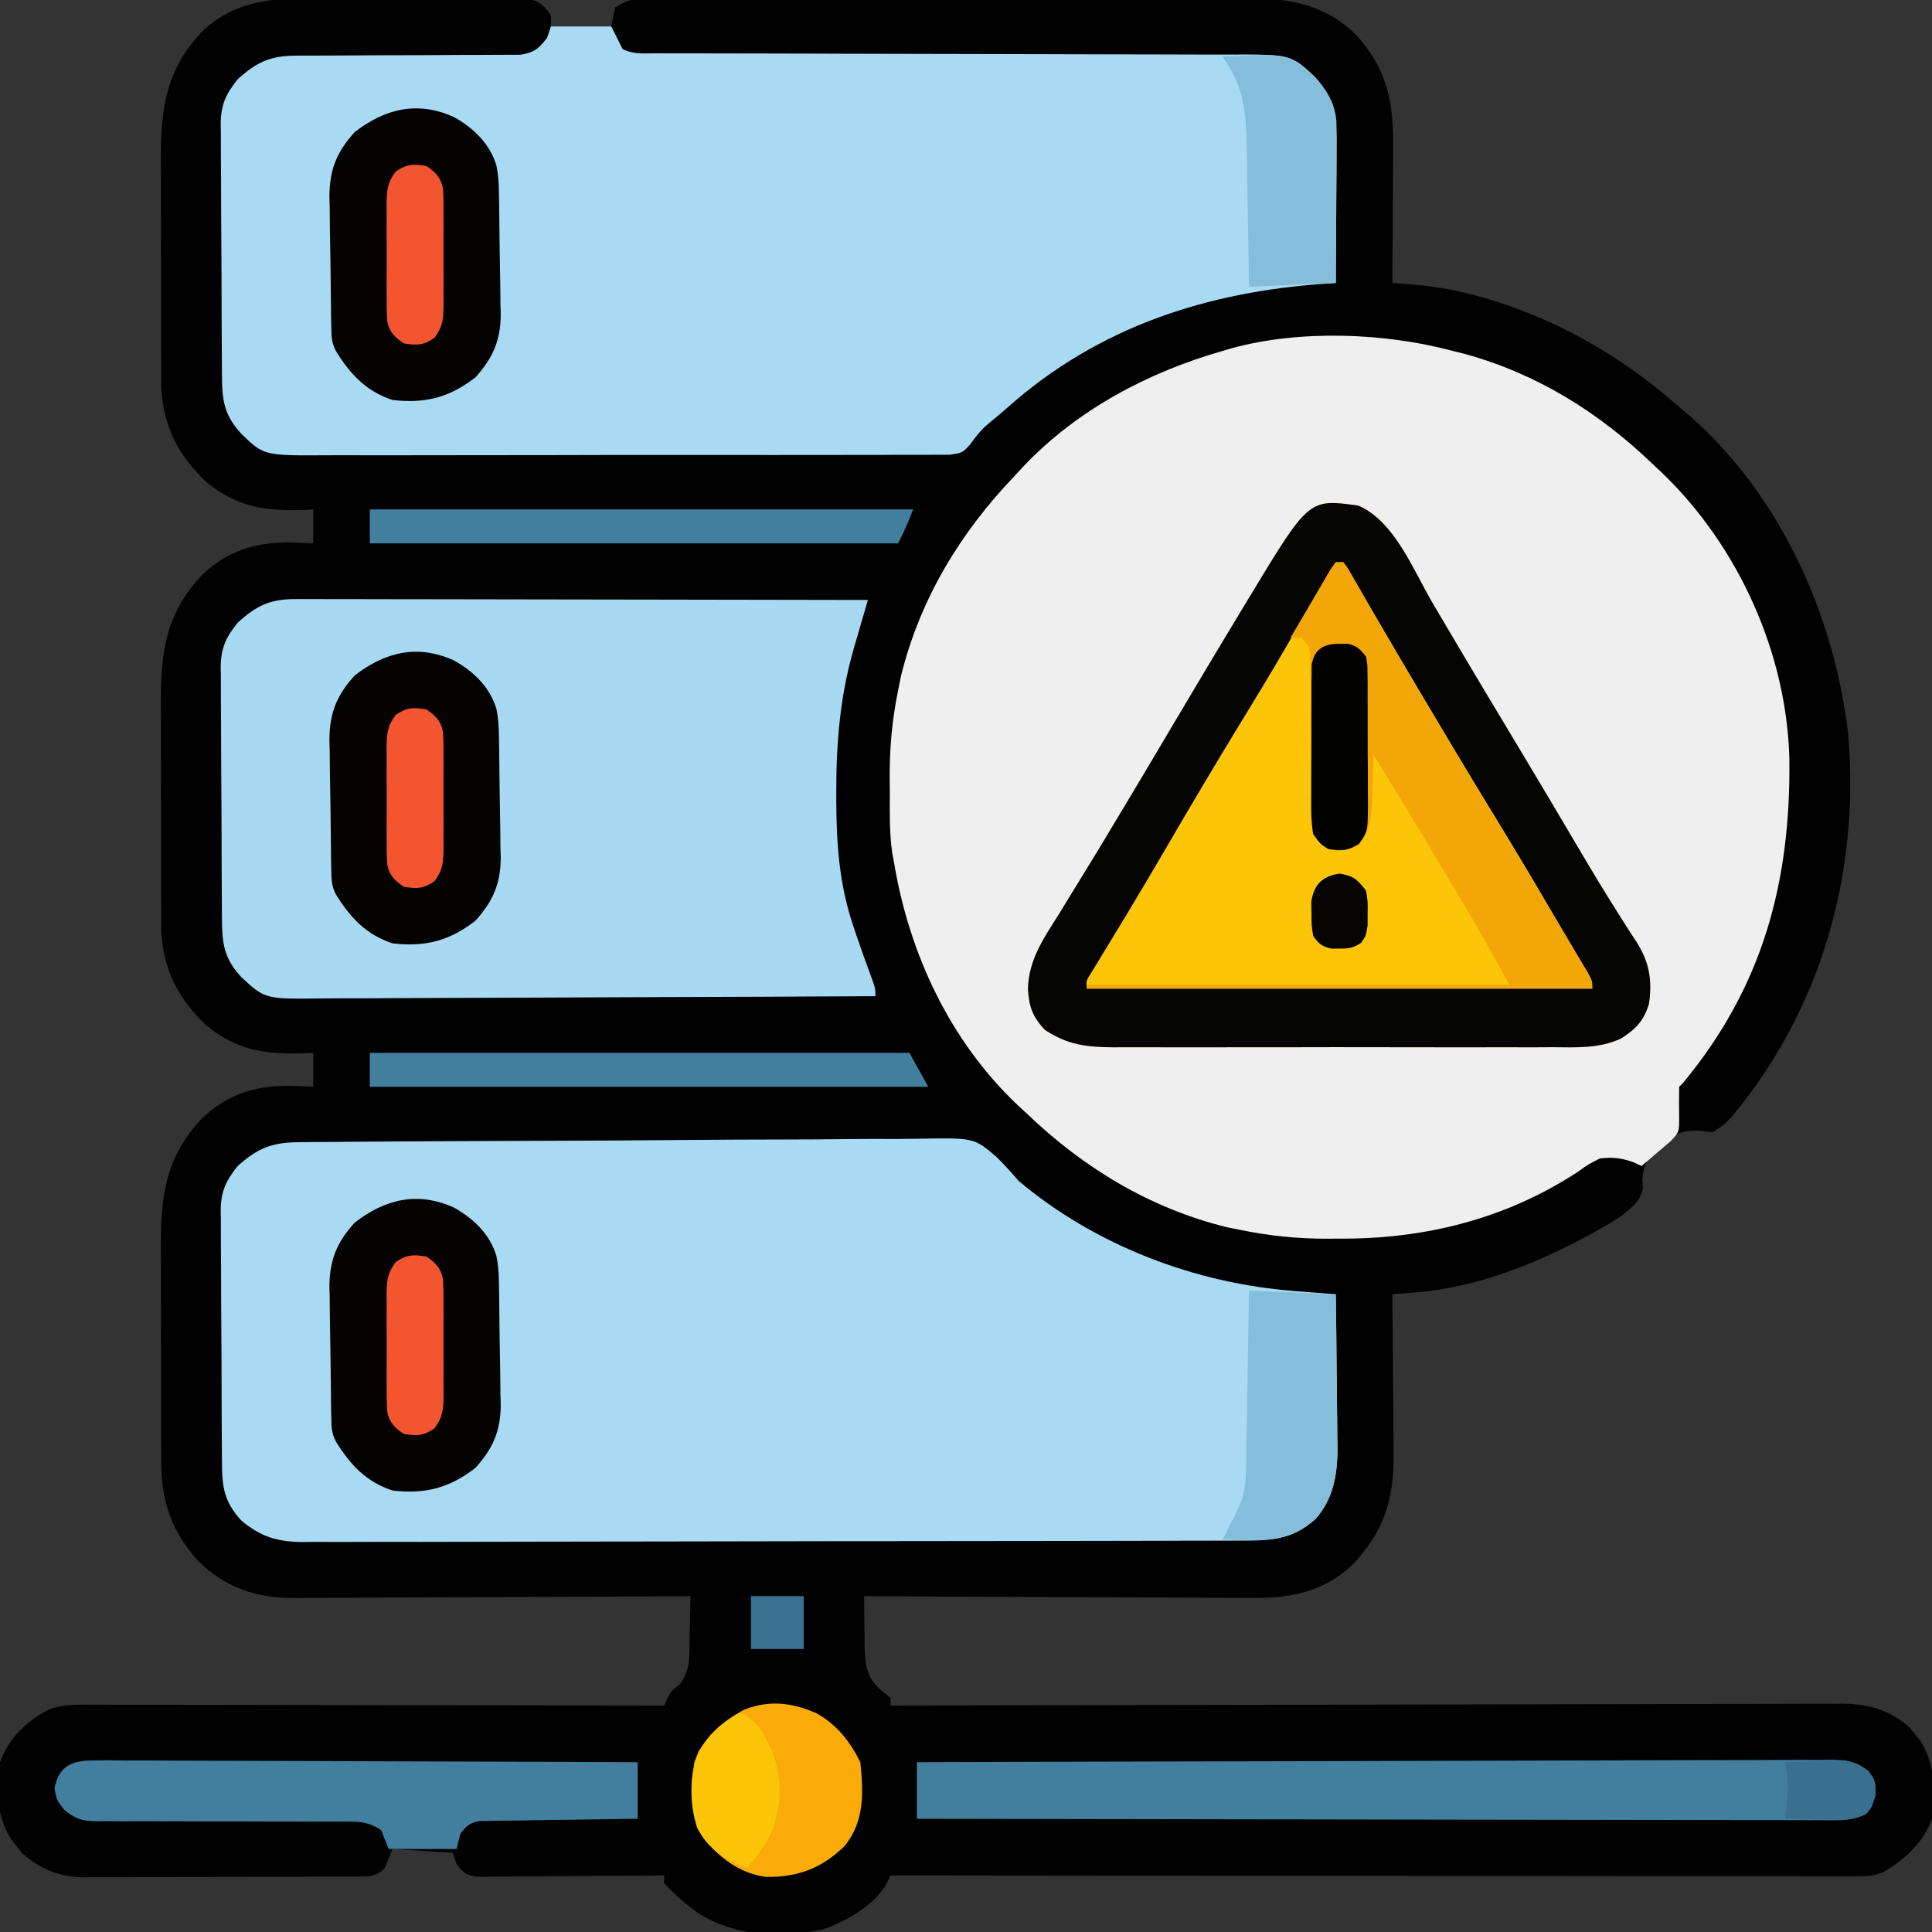 <?xml version="1.0" encoding="UTF-8"?>
<svg version="1.1" xmlns="http://www.w3.org/2000/svg" width="512" height="512">
<rect width="100%" height="100%" fill="#333333" stroke="none"/>
<path d="M0 0 C1.613 -0.003 3.226 -0.007 4.838 -0.012 C8.199 -0.017 11.559 -0.009 14.919 0.01 C19.223 0.033 23.527 0.019 27.831 -0.005 C31.153 -0.019 34.474 -0.014 37.796 -0.004 C39.384 -0.001 40.971 -0.005 42.559 -0.014 C44.773 -0.024 46.985 -0.009 49.199 0.014 C51.085 0.018 51.085 0.018 53.01 0.023 C56.758 0.621 57.988 1.487 60.195 4.531 C60.195 5.521 60.195 6.511 60.195 7.531 C65.475 7.531 70.755 7.531 76.195 7.531 C76.525 5.881 76.855 4.231 77.195 2.531 C80.906 0.057 82.775 0.275 87.208 0.264 C87.927 0.259 88.645 0.255 89.385 0.25 C91.799 0.237 94.212 0.239 96.625 0.241 C98.353 0.235 100.081 0.228 101.809 0.22 C106.51 0.203 111.211 0.198 115.912 0.197 C118.85 0.195 121.788 0.191 124.727 0.186 C134.983 0.167 145.239 0.159 155.495 0.161 C165.045 0.162 174.595 0.141 184.146 0.109 C192.35 0.083 200.554 0.072 208.758 0.074 C213.655 0.074 218.553 0.068 223.45 0.047 C228.062 0.028 232.674 0.028 237.286 0.042 C238.973 0.044 240.661 0.04 242.348 0.028 C254.412 -0.054 264.234 0.887 273.375 9.547 C281.797 18.728 283.518 27.46 283.391 39.594 C283.386 41.142 283.386 41.142 283.382 42.721 C283.371 45.991 283.346 49.261 283.32 52.531 C283.31 54.759 283.301 56.987 283.293 59.215 C283.271 64.654 283.238 70.092 283.195 75.531 C283.956 75.58 284.716 75.628 285.5 75.677 C291.959 76.142 298.07 76.899 304.32 78.594 C305.123 78.81 305.926 79.026 306.753 79.249 C325.891 84.675 343.264 94.475 358.195 107.531 C359.288 108.442 359.288 108.442 360.402 109.371 C385.498 130.532 400.307 163.11 404.014 195.345 C407.052 232.053 396.837 268.047 373.141 296.457 C371.195 298.531 371.195 298.531 368.195 300.531 C366.25 300.445 366.25 300.445 364.07 300.156 C359.73 300.064 357.553 301.249 354.195 303.969 C351.098 306.981 349.707 308.886 349.445 313.219 C349.492 313.924 349.538 314.629 349.586 315.355 C348.954 318.874 346.865 320.256 344.195 322.531 C341.856 324.141 339.434 325.54 336.945 326.906 C336.249 327.291 335.552 327.676 334.834 328.073 C320.521 335.807 305.263 341.785 288.941 343.077 C287.864 343.163 286.787 343.249 285.677 343.338 C284.449 343.434 284.449 343.434 283.195 343.531 C283.202 344.161 283.209 344.79 283.215 345.438 C283.282 352.025 283.327 358.612 283.36 365.199 C283.375 367.653 283.396 370.106 283.422 372.56 C283.458 376.1 283.475 379.64 283.488 383.18 C283.504 384.266 283.519 385.351 283.535 386.47 C283.538 398.313 280.736 406.606 272.602 415.219 C264.837 422.544 255.942 424.13 245.595 423.985 C243.925 423.986 243.925 423.986 242.221 423.987 C238.574 423.984 234.928 423.953 231.281 423.922 C228.74 423.914 226.198 423.909 223.656 423.905 C217.671 423.891 211.686 423.86 205.702 423.819 C198.882 423.774 192.062 423.753 185.242 423.733 C171.226 423.691 157.211 423.621 143.195 423.531 C143.189 426.908 143.249 430.28 143.32 433.656 C143.318 434.608 143.315 435.559 143.312 436.539 C143.449 441.456 143.609 444.564 147.25 448.086 C148.708 449.296 148.708 449.296 150.195 450.531 C150.195 451.191 150.195 451.851 150.195 452.531 C150.742 452.53 151.29 452.528 151.853 452.527 C184.287 452.437 216.72 452.368 249.154 452.327 C253.049 452.322 256.945 452.317 260.84 452.312 C261.615 452.31 262.391 452.309 263.19 452.308 C275.742 452.291 288.295 452.259 300.847 452.223 C313.73 452.185 326.612 452.163 339.494 452.155 C347.442 452.149 355.389 452.132 363.337 452.1 C369.433 452.076 375.53 452.073 381.626 452.079 C384.125 452.078 386.625 452.07 389.124 452.054 C392.537 452.035 395.949 452.039 399.363 452.05 C400.351 452.039 401.339 452.027 402.358 452.015 C409.447 452.076 414.792 453.594 420.219 458.277 C420.665 458.836 421.111 459.394 421.57 459.969 C422.032 460.524 422.493 461.08 422.969 461.652 C427.178 468.1 427.014 475.072 426.195 482.531 C423.903 488.867 419.016 493.282 413.297 496.649 C410.908 497.652 409.212 497.78 406.627 497.777 C405.71 497.781 404.793 497.785 403.848 497.789 C402.844 497.784 401.84 497.778 400.806 497.772 C399.202 497.774 399.202 497.774 397.566 497.777 C393.971 497.78 390.377 497.769 386.782 497.758 C384.21 497.758 381.638 497.758 379.066 497.759 C373.523 497.76 367.98 497.754 362.436 497.743 C354.422 497.726 346.407 497.721 338.392 497.719 C325.389 497.714 312.386 497.701 299.382 497.682 C286.75 497.664 274.119 497.65 261.487 497.641 C260.708 497.641 259.93 497.64 259.128 497.64 C255.222 497.637 251.316 497.634 247.41 497.632 C215.005 497.611 182.6 497.576 150.195 497.531 C149.903 498.155 149.61 498.778 149.309 499.42 C146.16 505.392 138.447 509.645 132.254 511.867 C120.99 514.313 109.134 513.7 99.195 507.531 C95.94 505.096 92.876 502.597 90.195 499.531 C90.195 498.871 90.195 498.211 90.195 497.531 C89.551 497.538 88.906 497.545 88.241 497.551 C81.542 497.618 74.843 497.663 68.143 497.696 C65.642 497.711 63.14 497.732 60.638 497.758 C57.047 497.794 53.455 497.811 49.863 497.824 C48.741 497.84 47.619 497.855 46.463 497.871 C44.902 497.871 44.902 497.871 43.309 497.872 C42.392 497.878 41.475 497.885 40.53 497.892 C37.719 497.458 36.878 496.787 35.195 494.531 C34.7 493.046 34.7 493.046 34.195 491.531 C28.915 491.201 23.635 490.871 18.195 490.531 C17.535 492.181 16.875 493.831 16.195 495.531 C13.683 498.043 12.133 497.783 8.705 497.825 C7.939 497.824 7.173 497.823 6.384 497.822 C5.578 497.828 4.771 497.835 3.94 497.842 C1.262 497.861 -1.416 497.865 -4.094 497.867 C-5.955 497.874 -7.816 497.88 -9.678 497.887 C-13.587 497.899 -17.496 497.903 -21.405 497.902 C-26.402 497.902 -31.398 497.929 -36.395 497.963 C-40.243 497.986 -44.092 497.99 -47.94 497.989 C-49.781 497.991 -51.622 498 -53.464 498.015 C-56.049 498.035 -58.632 498.029 -61.217 498.017 C-61.971 498.028 -62.724 498.04 -63.501 498.051 C-69.856 497.977 -75.034 495.97 -79.828 491.75 C-80.274 491.183 -80.72 490.616 -81.18 490.031 C-81.641 489.464 -82.103 488.897 -82.578 488.312 C-86.985 481.913 -86.57 475.031 -85.805 467.531 C-83.572 461.187 -78.514 456.358 -72.534 453.413 C-69.269 452.358 -66.562 452.285 -63.129 452.291 C-62.143 452.288 -62.143 452.288 -61.136 452.286 C-58.941 452.282 -56.745 452.293 -54.55 452.304 C-52.972 452.305 -51.395 452.304 -49.818 452.303 C-45.542 452.303 -41.266 452.314 -36.989 452.328 C-32.518 452.341 -28.047 452.342 -23.576 452.345 C-15.112 452.351 -6.648 452.367 1.817 452.387 C11.454 452.41 21.091 452.421 30.728 452.431 C50.551 452.452 70.373 452.487 90.195 452.531 C90.482 451.904 90.77 451.276 91.065 450.63 C92.195 448.531 92.195 448.531 94.273 446.953 C97.393 443.022 96.874 438.658 96.945 433.781 C96.975 432.798 97.005 431.814 97.035 430.801 C97.106 428.378 97.158 425.955 97.195 423.531 C96.617 423.535 96.039 423.539 95.443 423.542 C81.336 423.631 67.229 423.697 53.122 423.738 C46.3 423.759 39.478 423.787 32.656 423.833 C26.068 423.877 19.481 423.9 12.893 423.911 C10.384 423.918 7.874 423.933 5.365 423.954 C1.842 423.983 -1.681 423.987 -5.205 423.985 C-6.235 424 -7.265 424.014 -8.326 424.029 C-18.046 423.974 -25.871 421.255 -32.984 414.516 C-40.397 406.435 -43.118 398.441 -43.079 387.53 C-43.084 386.774 -43.09 386.019 -43.095 385.24 C-43.109 382.767 -43.108 380.294 -43.105 377.82 C-43.109 376.085 -43.114 374.349 -43.118 372.613 C-43.126 368.983 -43.126 365.354 -43.12 361.725 C-43.115 357.096 -43.131 352.468 -43.155 347.839 C-43.17 344.256 -43.17 340.674 -43.167 337.091 C-43.168 335.385 -43.173 333.68 -43.183 331.975 C-43.256 317.873 -42.206 307.427 -32.211 296.844 C-25.465 290.479 -18.37 288.3 -9.18 288.281 C-7.054 288.345 -4.928 288.421 -2.805 288.531 C-2.805 285.561 -2.805 282.591 -2.805 279.531 C-3.699 279.578 -4.594 279.624 -5.516 279.672 C-15.69 279.976 -23.045 278.842 -31.055 272.344 C-38.461 265.327 -42.381 257.858 -43.065 247.637 C-43.08 246.268 -43.084 244.899 -43.079 243.53 C-43.084 242.774 -43.09 242.019 -43.095 241.24 C-43.109 238.767 -43.108 236.294 -43.105 233.82 C-43.109 232.085 -43.114 230.349 -43.118 228.613 C-43.126 224.983 -43.126 221.354 -43.12 217.725 C-43.115 213.096 -43.131 208.468 -43.155 203.839 C-43.17 200.256 -43.17 196.674 -43.167 193.091 C-43.168 191.385 -43.173 189.68 -43.183 187.975 C-43.256 173.873 -42.206 163.427 -32.211 152.844 C-25.465 146.479 -18.37 144.3 -9.18 144.281 C-7.054 144.345 -4.928 144.421 -2.805 144.531 C-2.805 141.561 -2.805 138.591 -2.805 135.531 C-3.699 135.578 -4.594 135.624 -5.516 135.672 C-15.69 135.976 -23.045 134.842 -31.055 128.344 C-38.461 121.327 -42.381 113.858 -43.065 103.637 C-43.08 102.268 -43.084 100.899 -43.079 99.53 C-43.084 98.774 -43.09 98.019 -43.095 97.24 C-43.109 94.767 -43.108 92.294 -43.105 89.82 C-43.109 88.085 -43.114 86.349 -43.118 84.613 C-43.126 80.983 -43.126 77.354 -43.12 73.725 C-43.115 69.096 -43.131 64.468 -43.155 59.839 C-43.17 56.256 -43.17 52.674 -43.167 49.091 C-43.168 47.385 -43.173 45.68 -43.183 43.975 C-43.256 29.873 -42.206 19.427 -32.211 8.844 C-22.928 0.087 -12.049 -0.071 0 0 Z " fill="#010101" transform="translate(85.805,-0.531)"/>
<path d="M0 0 C1.073 0.267 2.145 0.534 3.25 0.809 C22.379 6.083 38.758 16.313 53 30 C53.856 30.804 54.712 31.609 55.594 32.438 C75.755 51.87 88.513 80.167 89.203 108.152 C89.585 140.848 82.125 168.551 61 194 C60.67 194.33 60.34 194.66 60 195 C59.956 197.675 59.955 200.327 60 203 C60 207 60 207 57.812 209.359 C56.884 210.148 55.956 210.937 55 211.75 C53.608 212.949 53.608 212.949 52.188 214.172 C51.105 215.077 51.105 215.077 50 216 C49.299 215.67 48.597 215.34 47.875 215 C44.598 213.86 42.449 213.607 39 214 C36.04 215.481 36.04 215.481 33.125 217.562 C14.062 230.022 -7.407 235.399 -30.062 235.25 C-31.239 235.258 -32.415 235.265 -33.627 235.273 C-41.281 235.257 -48.502 234.519 -56 233 C-57.249 232.751 -58.498 232.502 -59.785 232.246 C-80.274 227.191 -97.834 216.548 -113 202 C-113.833 201.23 -114.665 200.461 -115.523 199.668 C-133.256 182.781 -143.949 159.896 -148 136 C-148.173 135.069 -148.347 134.139 -148.526 133.18 C-149.358 127.602 -149.185 122.004 -149.188 116.375 C-149.2 115.167 -149.212 113.959 -149.225 112.715 C-149.237 104.933 -148.56 97.622 -147 90 C-146.751 88.751 -146.502 87.502 -146.246 86.215 C-141.191 65.726 -130.548 48.166 -116 33 C-115.23 32.167 -114.461 31.335 -113.668 30.477 C-99.446 15.542 -80.691 5.63 -61 0 C-59.815 -0.35 -59.815 -0.35 -58.605 -0.707 C-40.503 -5.67 -18.041 -4.823 0 0 Z " fill="#EFEFEF" transform="translate(385,93)"/>
<path d="M0 0 C0.759 -0.009 1.519 -0.018 2.301 -0.027 C4.847 -0.053 7.393 -0.066 9.939 -0.078 C11.764 -0.094 13.589 -0.11 15.415 -0.128 C21.411 -0.18 27.407 -0.211 33.404 -0.239 C35.47 -0.25 37.537 -0.261 39.603 -0.271 C48.201 -0.315 56.799 -0.352 65.398 -0.375 C77.708 -0.407 90.017 -0.473 102.327 -0.587 C110.989 -0.665 119.65 -0.704 128.312 -0.714 C133.483 -0.722 138.651 -0.746 143.821 -0.811 C148.69 -0.871 153.557 -0.883 158.426 -0.86 C160.206 -0.859 161.987 -0.876 163.767 -0.911 C178.589 -1.189 178.589 -1.189 184.5 3.837 C186.622 5.886 188.557 8.084 190.494 10.308 C210.864 27.427 237.3 37.46 263.619 39.448 C264.671 39.534 265.723 39.619 266.806 39.707 C269.368 39.913 271.931 40.114 274.494 40.308 C274.596 47.121 274.665 53.934 274.713 60.748 C274.734 63.064 274.761 65.379 274.796 67.694 C274.844 71.033 274.867 74.371 274.884 77.71 C274.905 78.736 274.926 79.761 274.947 80.817 C274.949 87.905 273.951 94.422 269.081 99.895 C262.741 105.508 256.87 105.601 248.81 105.582 C247.177 105.59 247.177 105.59 245.51 105.598 C241.855 105.613 238.199 105.614 234.543 105.614 C231.925 105.622 229.307 105.63 226.689 105.639 C219.571 105.662 212.453 105.67 205.335 105.675 C200.89 105.679 196.444 105.685 191.998 105.692 C179.686 105.712 167.373 105.728 155.06 105.731 C154.273 105.731 153.485 105.731 152.673 105.732 C151.077 105.732 149.48 105.732 147.883 105.733 C147.091 105.733 146.298 105.733 145.481 105.733 C144.688 105.734 143.894 105.734 143.077 105.734 C130.217 105.737 117.358 105.764 104.498 105.802 C91.29 105.84 78.083 105.859 64.875 105.86 C57.461 105.86 50.048 105.869 42.634 105.898 C35.661 105.925 28.689 105.926 21.716 105.91 C19.157 105.908 16.598 105.915 14.039 105.931 C10.545 105.951 7.053 105.941 3.559 105.923 C2.546 105.936 1.534 105.949 0.491 105.963 C-6.083 105.885 -10.413 104.539 -15.506 100.308 C-20.162 95.294 -20.659 91.338 -20.683 84.719 C-20.69 83.948 -20.696 83.177 -20.703 82.382 C-20.723 79.83 -20.735 77.278 -20.745 74.726 C-20.749 73.853 -20.753 72.981 -20.757 72.082 C-20.778 67.465 -20.792 62.848 -20.801 58.231 C-20.812 53.466 -20.847 48.702 -20.887 43.937 C-20.913 40.27 -20.921 36.602 -20.925 32.935 C-20.93 31.179 -20.941 29.422 -20.96 27.666 C-20.984 25.205 -20.983 22.746 -20.976 20.285 C-20.989 19.563 -21.002 18.842 -21.015 18.098 C-20.963 13.037 -19.655 10.219 -16.506 6.308 C-11.096 1.439 -7.224 0.01 0 0 Z " fill="#A8DAF4" transform="translate(79.506,302.692)"/>
<path d="M0 0 C5.28 0 10.56 0 16 0 C16.99 1.98 17.98 3.96 19 6 C21.914 7.457 24.461 7.128 27.716 7.131 C28.415 7.133 29.113 7.136 29.833 7.138 C32.185 7.144 34.537 7.143 36.889 7.142 C38.571 7.145 40.253 7.148 41.935 7.152 C45.563 7.16 49.192 7.165 52.821 7.169 C58.561 7.175 64.301 7.191 70.042 7.21 C72.006 7.216 73.971 7.223 75.936 7.229 C76.92 7.232 77.904 7.235 78.918 7.239 C92.285 7.281 105.653 7.314 119.02 7.326 C128.032 7.334 137.043 7.357 146.055 7.395 C150.824 7.415 155.593 7.427 160.362 7.422 C164.851 7.418 169.341 7.432 173.831 7.459 C175.475 7.466 177.12 7.467 178.765 7.459 C196.1 7.391 196.1 7.391 202.501 13.412 C208.132 19.664 208.282 25.329 208.195 33.332 C208.191 34.82 208.191 34.82 208.187 36.337 C208.176 39.496 208.15 42.654 208.125 45.812 C208.115 47.958 208.106 50.103 208.098 52.248 C208.076 57.499 208.042 62.749 208 68 C206.994 68.065 206.994 68.065 205.968 68.131 C174.152 70.208 145.182 79.492 121 101 C120.154 101.726 119.309 102.451 118.438 103.199 C114.141 106.718 114.141 106.718 110.836 111.082 C109 113 109 113 105.795 113.506 C104.446 113.53 103.095 113.531 101.746 113.515 C101.001 113.522 100.257 113.529 99.491 113.536 C96.989 113.554 94.489 113.544 91.988 113.533 C90.197 113.541 88.407 113.549 86.616 113.56 C81.746 113.582 76.876 113.579 72.006 113.57 C67.941 113.565 63.875 113.572 59.81 113.58 C50.216 113.597 40.621 113.593 31.027 113.576 C21.134 113.56 11.24 113.575 1.347 113.608 C-7.148 113.634 -15.642 113.642 -24.136 113.633 C-29.209 113.628 -34.282 113.63 -39.355 113.651 C-44.13 113.669 -48.904 113.663 -53.679 113.639 C-55.428 113.634 -57.178 113.637 -58.927 113.65 C-76.065 113.764 -76.065 113.764 -82 108 C-86.656 102.986 -87.153 99.031 -87.177 92.411 C-87.184 91.64 -87.19 90.869 -87.197 90.074 C-87.217 87.522 -87.228 84.97 -87.238 82.418 C-87.242 81.546 -87.246 80.673 -87.251 79.774 C-87.271 75.157 -87.286 70.541 -87.295 65.924 C-87.306 61.159 -87.341 56.394 -87.38 51.629 C-87.406 47.962 -87.415 44.295 -87.418 40.627 C-87.423 38.871 -87.435 37.115 -87.453 35.358 C-87.478 32.898 -87.477 30.438 -87.47 27.977 C-87.483 27.256 -87.496 26.534 -87.509 25.79 C-87.457 20.729 -86.149 17.912 -83 14 C-77.789 9.31 -74.304 7.752 -67.275 7.745 C-66.608 7.741 -65.941 7.737 -65.254 7.734 C-63.809 7.727 -62.365 7.724 -60.921 7.726 C-58.634 7.727 -56.348 7.714 -54.061 7.697 C-47.561 7.65 -41.062 7.626 -34.562 7.619 C-30.583 7.614 -26.604 7.59 -22.624 7.554 C-21.109 7.544 -19.594 7.542 -18.079 7.547 C-15.96 7.554 -13.843 7.537 -11.725 7.514 C-10.52 7.511 -9.315 7.508 -8.074 7.506 C-4.388 6.899 -3.237 5.936 -1 3 C-0.67 2.01 -0.34 1.02 0 0 Z " fill="#A8DAF4" transform="translate(146,7)"/>
<path d="M0 0 C0.973 -0.003 0.973 -0.003 1.966 -0.005 C4.137 -0.008 6.308 0.003 8.479 0.013 C10.036 0.014 11.593 0.014 13.15 0.013 C17.377 0.012 21.604 0.024 25.831 0.038 C30.249 0.05 34.666 0.051 39.084 0.054 C47.449 0.06 55.814 0.076 64.179 0.096 C73.703 0.119 83.226 0.13 92.75 0.14 C112.34 0.161 131.93 0.196 151.521 0.241 C151.259 1.137 151.259 1.137 150.991 2.052 C150.192 4.795 149.399 7.54 148.605 10.284 C148.33 11.225 148.055 12.165 147.772 13.134 C144.107 25.848 143.108 38.302 143.146 51.491 C143.146 52.214 143.147 52.937 143.147 53.681 C143.186 64.947 143.941 75.495 147.521 86.241 C147.778 87.014 148.034 87.787 148.299 88.584 C149.588 92.4 150.931 96.189 152.349 99.959 C153.521 103.241 153.521 103.241 153.521 105.241 C132.798 105.357 112.074 105.446 91.351 105.5 C81.728 105.525 72.106 105.56 62.484 105.618 C54.095 105.668 45.707 105.7 37.319 105.711 C32.878 105.717 28.438 105.733 23.998 105.769 C19.815 105.803 15.633 105.814 11.45 105.806 C9.918 105.807 8.386 105.817 6.854 105.837 C-8.227 106.017 -8.227 106.017 -14.479 100.241 C-19.135 95.226 -19.632 91.271 -19.656 84.651 C-19.663 83.88 -19.669 83.109 -19.676 82.315 C-19.696 79.763 -19.708 77.211 -19.718 74.658 C-19.722 73.786 -19.726 72.914 -19.73 72.015 C-19.751 67.398 -19.765 62.781 -19.774 58.164 C-19.786 53.399 -19.82 48.635 -19.86 43.87 C-19.886 40.202 -19.894 36.535 -19.898 32.868 C-19.903 31.111 -19.914 29.355 -19.933 27.599 C-19.957 25.138 -19.956 22.679 -19.949 20.218 C-19.962 19.496 -19.975 18.774 -19.988 18.031 C-19.936 12.97 -18.628 10.152 -15.479 6.241 C-10.364 1.637 -6.9 -0.011 0 0 Z " fill="#A8D9F3" transform="translate(78.479,158.759)"/>
<path d="M0 0 C9.606 4.169 14.591 17.229 19.713 25.923 C21.823 29.503 23.942 33.079 26.059 36.656 C26.482 37.373 26.906 38.09 27.343 38.828 C31.035 45.068 34.761 51.287 38.5 57.5 C42.594 64.309 46.674 71.126 50.73 77.957 C51.138 78.642 51.545 79.328 51.964 80.034 C54.021 83.5 56.075 86.968 58.122 90.44 C61.633 96.386 65.161 102.306 68.875 108.129 C69.443 109.03 70.01 109.931 70.595 110.86 C71.611 112.465 72.645 114.059 73.7 115.638 C77.098 121.041 77.885 125.656 77 132 C75.639 136.48 73.616 138.597 69.696 141.163 C63.819 143.936 57.746 143.558 51.367 143.518 C50 143.523 48.632 143.53 47.265 143.539 C43.57 143.557 39.877 143.55 36.182 143.537 C32.305 143.527 28.428 143.537 24.55 143.543 C18.041 143.55 11.531 143.541 5.021 143.521 C-2.49 143.5 -10.002 143.507 -17.514 143.529 C-23.979 143.547 -30.443 143.549 -36.908 143.539 C-40.763 143.533 -44.617 143.532 -48.471 143.545 C-52.096 143.557 -55.72 143.549 -59.345 143.526 C-61.3 143.518 -63.254 143.53 -65.209 143.542 C-72.281 143.474 -77.01 142.858 -83 139 C-86.311 135.607 -87.294 132.779 -87.578 128.156 C-87.454 120.326 -83.287 114.467 -79.25 108.062 C-78.458 106.767 -77.669 105.47 -76.882 104.171 C-75.318 101.598 -73.742 99.033 -72.153 96.476 C-69.888 92.827 -67.677 89.148 -65.479 85.459 C-64.083 83.118 -62.677 80.783 -61.27 78.449 C-58.708 74.191 -56.169 69.92 -53.637 65.645 C-53.248 64.988 -52.859 64.331 -52.458 63.654 C-52.062 62.986 -51.666 62.317 -51.258 61.628 C-44.119 49.575 -36.947 37.543 -29.688 25.562 C-29.339 24.986 -28.991 24.41 -28.632 23.816 C-13.116 -1.838 -13.116 -1.838 0 0 Z " fill="#FCC507" transform="translate(360,134)"/>
<path d="M0 0 C9.606 4.169 14.591 17.229 19.713 25.923 C21.823 29.503 23.942 33.079 26.059 36.656 C26.482 37.373 26.906 38.09 27.343 38.828 C31.035 45.068 34.761 51.287 38.5 57.5 C42.594 64.309 46.674 71.126 50.73 77.957 C51.138 78.642 51.545 79.328 51.964 80.034 C54.021 83.5 56.075 86.968 58.122 90.44 C61.633 96.386 65.161 102.306 68.875 108.129 C69.443 109.03 70.01 109.931 70.595 110.86 C71.611 112.465 72.645 114.059 73.7 115.638 C77.098 121.041 77.885 125.656 77 132 C75.639 136.48 73.616 138.597 69.696 141.163 C63.819 143.936 57.746 143.558 51.367 143.518 C50 143.523 48.632 143.53 47.265 143.539 C43.57 143.557 39.877 143.55 36.182 143.537 C32.305 143.527 28.428 143.537 24.55 143.543 C18.041 143.55 11.531 143.541 5.021 143.521 C-2.49 143.5 -10.002 143.507 -17.514 143.529 C-23.979 143.547 -30.443 143.549 -36.908 143.539 C-40.763 143.533 -44.617 143.532 -48.471 143.545 C-52.096 143.557 -55.72 143.549 -59.345 143.526 C-61.3 143.518 -63.254 143.53 -65.209 143.542 C-72.281 143.474 -77.01 142.858 -83 139 C-86.311 135.607 -87.294 132.779 -87.578 128.156 C-87.454 120.326 -83.287 114.467 -79.25 108.062 C-78.458 106.767 -77.669 105.47 -76.882 104.171 C-75.318 101.598 -73.742 99.033 -72.153 96.476 C-69.888 92.827 -67.677 89.148 -65.479 85.459 C-64.083 83.118 -62.677 80.783 -61.27 78.449 C-58.708 74.191 -56.169 69.92 -53.637 65.645 C-53.248 64.988 -52.859 64.331 -52.458 63.654 C-52.062 62.986 -51.666 62.317 -51.258 61.628 C-44.119 49.575 -36.947 37.543 -29.688 25.562 C-29.339 24.986 -28.991 24.41 -28.632 23.816 C-13.116 -1.838 -13.116 -1.838 0 0 Z M-6 15 C-7.636 17.327 -7.636 17.327 -9.316 20.359 C-9.644 20.927 -9.972 21.494 -10.31 22.078 C-11.024 23.314 -11.735 24.551 -12.443 25.791 C-14.354 29.135 -16.289 32.465 -18.223 35.797 C-18.62 36.484 -19.018 37.17 -19.428 37.878 C-23.355 44.645 -27.416 51.327 -31.5 58 C-38.034 68.694 -44.418 79.469 -50.728 90.296 C-54.246 96.327 -57.789 102.339 -61.402 108.312 C-61.756 108.897 -62.109 109.482 -62.473 110.084 C-64.153 112.864 -65.839 115.639 -67.532 118.411 C-68.121 119.383 -68.71 120.354 -69.316 121.355 C-69.837 122.208 -70.357 123.06 -70.893 123.938 C-72.158 125.904 -72.158 125.904 -72 128 C-27.78 128 16.44 128 62 128 C60.523 124.307 59.083 121.214 57.121 117.809 C56.539 116.797 55.956 115.784 55.356 114.742 C54.723 113.651 54.09 112.561 53.438 111.438 C53.108 110.869 52.779 110.3 52.44 109.714 C46.639 99.694 40.663 89.784 34.63 79.902 C29.105 70.848 23.661 61.748 18.25 52.625 C17.448 51.274 16.645 49.923 15.843 48.572 C12.196 42.425 8.567 36.268 4.98 30.086 C4.376 29.049 3.772 28.012 3.149 26.943 C2.037 25.03 0.93 23.114 -0.169 21.194 C-0.651 20.367 -1.133 19.54 -1.629 18.688 C-2.042 17.969 -2.455 17.251 -2.881 16.512 C-3.25 16.013 -3.62 15.514 -4 15 C-4.66 15 -5.32 15 -6 15 Z " fill="#040403" transform="translate(360,134)"/>
<path d="M0 0 C31.636 -0.114 63.272 -0.203 94.908 -0.255 C98.642 -0.262 102.376 -0.268 106.11 -0.275 C107.225 -0.277 107.225 -0.277 108.362 -0.279 C120.403 -0.3 132.443 -0.34 144.484 -0.386 C156.836 -0.433 169.188 -0.46 181.54 -0.47 C189.164 -0.477 196.788 -0.499 204.411 -0.54 C210.254 -0.569 216.097 -0.572 221.941 -0.566 C224.34 -0.567 226.739 -0.577 229.137 -0.596 C232.407 -0.621 235.676 -0.615 238.946 -0.601 C239.9 -0.616 240.854 -0.63 241.837 -0.645 C246.371 -0.594 248.383 -0.456 252.124 2.311 C254 5 254 5 254.062 8.625 C253 12 253 12 251.554 13.688 C247.513 15.763 243.543 15.402 239.066 15.361 C237.536 15.365 237.536 15.365 235.974 15.369 C232.546 15.373 229.117 15.357 225.688 15.341 C223.235 15.34 220.781 15.34 218.327 15.342 C213.039 15.343 207.751 15.334 202.463 15.317 C194.818 15.293 187.172 15.285 179.527 15.281 C167.122 15.275 154.718 15.255 142.314 15.226 C130.264 15.199 118.214 15.178 106.165 15.165 C105.422 15.164 104.679 15.163 103.914 15.162 C100.188 15.158 96.462 15.155 92.736 15.151 C61.824 15.12 30.912 15.067 0 15 C0 10.05 0 5.1 0 0 Z " fill="#427F9F" transform="translate(243,467)"/>
<path d="M0 0 C5.182 2.864 9.561 7.033 11.303 12.845 C11.769 15.091 11.911 17.15 11.959 19.442 C11.988 20.75 11.988 20.75 12.017 22.083 C12.075 26.067 12.124 30.05 12.155 34.033 C12.177 36.127 12.211 38.221 12.258 40.315 C12.325 43.35 12.352 46.382 12.371 49.418 C12.399 50.343 12.427 51.269 12.455 52.222 C12.434 59.186 10.42 63.808 5.75 69 C-1.175 74.362 -7.518 76.005 -16.25 75 C-23.264 72.666 -27.436 68.17 -31.25 62 C-32.419 59.662 -32.407 58.209 -32.459 55.601 C-32.478 54.69 -32.497 53.778 -32.517 52.838 C-32.575 48.647 -32.624 44.455 -32.655 40.263 C-32.677 38.058 -32.711 35.854 -32.758 33.65 C-32.825 30.463 -32.852 27.277 -32.871 24.09 C-32.899 23.115 -32.927 22.139 -32.955 21.134 C-32.934 14.014 -31.063 9.301 -26.25 4 C-18.186 -2.237 -9.582 -4.32 0 0 Z " fill="#050302" transform="translate(120.25,320)"/>
<path d="M0 0 C5.182 2.864 9.561 7.033 11.303 12.845 C11.769 15.091 11.911 17.15 11.959 19.442 C11.988 20.75 11.988 20.75 12.017 22.083 C12.075 26.067 12.124 30.05 12.155 34.033 C12.177 36.127 12.211 38.221 12.258 40.315 C12.325 43.35 12.352 46.382 12.371 49.418 C12.399 50.343 12.427 51.269 12.455 52.222 C12.434 59.186 10.42 63.808 5.75 69 C-1.175 74.362 -7.518 76.005 -16.25 75 C-23.264 72.666 -27.436 68.17 -31.25 62 C-32.419 59.662 -32.407 58.209 -32.459 55.601 C-32.478 54.69 -32.497 53.778 -32.517 52.838 C-32.575 48.647 -32.624 44.455 -32.655 40.263 C-32.677 38.058 -32.711 35.854 -32.758 33.65 C-32.825 30.463 -32.852 27.277 -32.871 24.09 C-32.899 23.115 -32.927 22.139 -32.955 21.134 C-32.934 14.014 -31.063 9.301 -26.25 4 C-18.186 -2.237 -9.582 -4.32 0 0 Z " fill="#050302" transform="translate(120.25,175)"/>
<path d="M0 0 C5.182 2.864 9.561 7.033 11.303 12.845 C11.769 15.091 11.911 17.15 11.959 19.442 C11.988 20.75 11.988 20.75 12.017 22.083 C12.075 26.067 12.124 30.05 12.155 34.033 C12.177 36.127 12.211 38.221 12.258 40.315 C12.325 43.35 12.352 46.382 12.371 49.418 C12.399 50.343 12.427 51.269 12.455 52.222 C12.434 59.186 10.42 63.808 5.75 69 C-1.175 74.362 -7.518 76.005 -16.25 75 C-23.264 72.666 -27.436 68.17 -31.25 62 C-32.419 59.662 -32.407 58.209 -32.459 55.601 C-32.478 54.69 -32.497 53.778 -32.517 52.838 C-32.575 48.647 -32.624 44.455 -32.655 40.263 C-32.677 38.058 -32.711 35.854 -32.758 33.65 C-32.825 30.463 -32.852 27.277 -32.871 24.09 C-32.899 23.115 -32.927 22.139 -32.955 21.134 C-32.934 14.014 -31.063 9.301 -26.25 4 C-18.186 -2.237 -9.582 -4.32 0 0 Z " fill="#050302" transform="translate(120.25,31)"/>
<path d="M0 0 C0.66 0 1.32 0 2 0 C3.211 1.695 3.211 1.695 4.59 4.125 C5.117 5.042 5.644 5.96 6.187 6.905 C7.053 8.437 7.053 8.437 7.938 10 C9.21 12.214 10.483 14.428 11.758 16.641 C12.265 17.524 12.265 17.524 12.783 18.425 C16.892 25.573 21.1 32.662 25.312 39.75 C25.714 40.426 26.115 41.102 26.529 41.799 C32.194 51.337 37.917 60.838 43.688 70.312 C49.152 79.29 54.598 88.279 59.978 97.307 C60.696 98.511 61.415 99.713 62.136 100.914 C63.128 102.568 64.113 104.225 65.098 105.883 C65.66 106.825 66.222 107.768 66.801 108.739 C68 111 68 111 68 113 C23.78 113 -20.44 113 -66 113 C-66 112.67 -66 112.34 -66 112 C-29.04 112 7.92 112 46 112 C40.938 102.707 40.938 102.707 35.645 93.559 C35.261 92.912 34.876 92.265 34.481 91.598 C33.26 89.543 32.036 87.49 30.812 85.438 C29.967 84.016 29.122 82.595 28.276 81.174 C22.26 71.069 16.183 61.004 10 51 C9.963 52.314 9.925 53.627 9.887 54.98 C9.821 56.716 9.755 58.452 9.688 60.188 C9.665 61.052 9.642 61.916 9.619 62.807 C9.416 67.623 9.157 71.11 6 75 C3.159 76.42 1.145 76.315 -2 76 C-4.162 74.668 -4.162 74.668 -6 72 C-6.606 68.338 -6.557 64.701 -6.539 60.996 C-6.551 59.921 -6.563 58.846 -6.575 57.739 C-6.61 54.305 -6.619 50.872 -6.625 47.438 C-6.641 44 -6.663 40.563 -6.697 37.125 C-6.716 34.986 -6.726 32.847 -6.724 30.708 C-6.731 29.74 -6.737 28.772 -6.745 27.775 C-6.746 26.923 -6.747 26.072 -6.748 25.194 C-6.864 22.709 -6.864 22.709 -9 20 C-9.99 20 -10.98 20 -12 20 C-10.054 16.66 -8.091 13.329 -6.125 10 C-5.292 8.569 -5.292 8.569 -4.441 7.109 C-3.906 6.207 -3.371 5.305 -2.82 4.375 C-2.328 3.537 -1.836 2.699 -1.329 1.836 C-0.89 1.23 -0.452 0.624 0 0 Z " fill="#F2A607" transform="translate(354,149)"/>
<path d="M0 0 C1.268 -0.005 2.535 -0.011 3.841 -0.017 C5.244 -0.003 6.646 0.012 8.048 0.027 C9.526 0.028 11.005 0.027 12.483 0.025 C16.495 0.024 20.507 0.048 24.519 0.075 C28.713 0.1 32.906 0.103 37.099 0.108 C45.04 0.12 52.98 0.153 60.92 0.193 C69.96 0.238 78.999 0.26 88.039 0.28 C106.634 0.322 125.229 0.393 143.824 0.481 C143.824 5.431 143.824 10.381 143.824 15.481 C142.507 15.496 141.19 15.51 139.833 15.525 C134.952 15.583 130.071 15.66 125.19 15.743 C123.077 15.777 120.963 15.805 118.85 15.827 C115.813 15.861 112.778 15.913 109.742 15.969 C108.795 15.976 107.848 15.982 106.873 15.989 C105.552 16.018 105.552 16.018 104.204 16.049 C103.042 16.065 103.042 16.065 101.856 16.082 C99.257 16.592 98.4 17.374 96.824 19.481 C96.494 20.801 96.164 22.121 95.824 23.481 C89.884 23.481 83.944 23.481 77.824 23.481 C76.834 21.006 76.834 21.006 75.824 18.481 C72.204 16.067 69.583 16.208 65.403 16.242 C64.65 16.24 63.897 16.237 63.121 16.235 C61.485 16.232 59.85 16.233 58.215 16.237 C55.625 16.243 53.036 16.234 50.447 16.22 C43.085 16.183 35.724 16.164 28.362 16.176 C23.858 16.181 19.356 16.163 14.852 16.13 C13.137 16.122 11.422 16.123 9.707 16.134 C7.305 16.148 4.906 16.132 2.505 16.109 C1.798 16.12 1.091 16.132 0.363 16.144 C-3.474 16.072 -5.082 15.556 -8.12 13.133 C-10.176 10.481 -10.176 10.481 -10.738 7.419 C-9.552 1.223 -5.856 -0.02 0 0 Z " fill="#427F9F" transform="translate(25.176,466.519)"/>
<path d="M0 0 C5.509 3.061 8.898 7.421 11.688 13 C12.488 21.194 12.88 28.477 7.543 35.195 C1.426 41.145 -4.851 43.511 -13.328 43.398 C-20.239 42.476 -25.623 38.398 -29.938 33.062 C-33.633 26.822 -33.421 19.99 -32.312 13 C-29.901 6.41 -25.107 2.306 -19.02 -0.961 C-12.393 -3.504 -6.419 -2.82 0 0 Z " fill="#FAAB07" transform="translate(216.312,454)"/>
<path d="M0 0 C7.59 0.33 15.18 0.66 23 1 C23.092 7.814 23.172 14.626 23.22 21.441 C23.24 23.756 23.267 26.071 23.302 28.386 C23.351 31.725 23.373 35.063 23.391 38.402 C23.411 39.428 23.432 40.453 23.453 41.51 C23.455 48.597 22.458 55.114 17.588 60.587 C12.164 65.389 7.227 66.3 0.188 66.125 C-0.505 66.116 -1.198 66.107 -1.912 66.098 C-3.608 66.074 -5.304 66.038 -7 66 C-6.476 64.969 -6.476 64.969 -5.941 63.918 C-5.486 63.017 -5.031 62.116 -4.562 61.188 C-4.11 60.294 -3.658 59.401 -3.191 58.48 C-1.4 54.75 -0.863 51.889 -0.795 47.794 C-0.775 46.733 -0.755 45.672 -0.734 44.579 C-0.709 42.864 -0.709 42.864 -0.684 41.113 C-0.663 39.941 -0.642 38.769 -0.621 37.561 C-0.555 33.812 -0.496 30.062 -0.438 26.312 C-0.394 23.773 -0.351 21.233 -0.307 18.693 C-0.199 12.462 -0.1 6.231 0 0 Z " fill="#85BEDB" transform="translate(331,342)"/>
<path d="M0 0 C17.035 -0.799 17.035 -0.799 23 4 C26.907 7.676 29.744 11.727 30.17 17.182 C30.232 19.901 30.225 22.612 30.195 25.332 C30.192 26.324 30.19 27.316 30.187 28.337 C30.176 31.496 30.15 34.654 30.125 37.812 C30.115 39.958 30.106 42.103 30.098 44.248 C30.077 49.499 30.038 54.749 30 60 C22.41 60.33 14.82 60.66 7 61 C6.951 57.772 6.902 54.544 6.852 51.219 C6.797 48.074 6.74 44.93 6.683 41.786 C6.644 39.61 6.61 37.433 6.578 35.257 C6.532 32.119 6.474 28.981 6.414 25.844 C6.403 24.879 6.391 23.914 6.379 22.92 C6.228 15.922 5.681 9.09 1.875 3 C0.947 1.515 0.947 1.515 0 0 Z " fill="#85BEDB" transform="translate(324,15)"/>
<path d="M0 0 C47.19 0 94.38 0 143 0 C144.65 2.97 146.3 5.94 148 9 C99.16 9 50.32 9 0 9 C0 6.03 0 3.06 0 0 Z " fill="#427F9F" transform="translate(98,279)"/>
<path d="M0 0 C47.52 0 95.04 0 144 0 C142 5 142 5 140 9 C93.8 9 47.6 9 0 9 C0 6.03 0 3.06 0 0 Z " fill="#427F9F" transform="translate(98,135)"/>
<path d="M0 0 C1.021 -0.012 1.021 -0.012 2.062 -0.023 C4.607 0.5 5.39 1.354 7 3.375 C7.388 5.493 7.388 5.493 7.404 7.967 C7.417 8.894 7.429 9.822 7.442 10.778 C7.438 12.278 7.438 12.278 7.434 13.809 C7.439 14.838 7.444 15.868 7.449 16.928 C7.456 19.106 7.455 21.284 7.446 23.462 C7.438 26.796 7.466 30.129 7.498 33.463 C7.5 35.578 7.499 37.693 7.496 39.809 C7.513 41.306 7.513 41.306 7.53 42.833 C7.461 49.718 7.461 49.718 5.156 53.004 C2.19 54.89 0.45 54.95 -3 54.375 C-5.156 53.004 -5.156 53.004 -7 50.375 C-7.597 46.855 -7.536 43.371 -7.496 39.809 C-7.498 38.778 -7.499 37.748 -7.501 36.686 C-7.499 34.51 -7.487 32.334 -7.467 30.157 C-7.438 26.821 -7.446 23.487 -7.459 20.15 C-7.453 18.036 -7.444 15.923 -7.434 13.809 C-7.437 12.809 -7.439 11.809 -7.442 10.778 C-7.43 9.85 -7.417 8.923 -7.404 7.967 C-7.399 7.15 -7.393 6.334 -7.388 5.493 C-6.614 1.268 -4.062 -0.046 0 0 Z " fill="#010100" transform="translate(355,170.625)"/>
<path d="M0 0 C5.13 1.907 6.557 5.846 8.789 10.57 C11.327 17.757 11.172 24.952 8.25 32 C6.536 35.324 4.514 38.217 2 41 C-3.774 39.02 -8.357 35.913 -11.262 30.379 C-13.255 23.955 -13.381 16.428 -10.859 10.168 C-7.975 5.59 -4.724 2.587 0 0 Z " fill="#FCC507" transform="translate(196,454)"/>
<path d="M0 0 C2.386 1.642 3.785 2.937 4.373 5.842 C4.531 8.164 4.554 10.454 4.531 12.781 C4.535 13.632 4.539 14.482 4.543 15.359 C4.546 17.154 4.538 18.949 4.521 20.745 C4.5 23.491 4.521 26.234 4.547 28.98 C4.544 30.727 4.539 32.473 4.531 34.219 C4.539 35.039 4.547 35.859 4.556 36.703 C4.494 40.488 4.441 42.398 2.154 45.518 C-0.796 47.548 -2.491 47.585 -6 47 C-8.386 45.358 -9.785 44.063 -10.373 41.158 C-10.531 38.836 -10.554 36.546 -10.531 34.219 C-10.535 33.368 -10.539 32.518 -10.543 31.641 C-10.546 29.846 -10.538 28.051 -10.521 26.255 C-10.5 23.509 -10.521 20.766 -10.547 18.02 C-10.544 16.273 -10.539 14.527 -10.531 12.781 C-10.539 11.961 -10.547 11.141 -10.556 10.297 C-10.494 6.512 -10.441 4.602 -8.154 1.482 C-5.204 -0.548 -3.509 -0.585 0 0 Z " fill="#F45531" transform="translate(113,333)"/>
<path d="M0 0 C2.386 1.642 3.785 2.937 4.373 5.842 C4.531 8.164 4.554 10.454 4.531 12.781 C4.535 13.632 4.539 14.482 4.543 15.359 C4.546 17.154 4.538 18.949 4.521 20.745 C4.5 23.491 4.521 26.234 4.547 28.98 C4.544 30.727 4.539 32.473 4.531 34.219 C4.539 35.039 4.547 35.859 4.556 36.703 C4.494 40.488 4.441 42.398 2.154 45.518 C-0.796 47.548 -2.491 47.585 -6 47 C-8.386 45.358 -9.785 44.063 -10.373 41.158 C-10.531 38.836 -10.554 36.546 -10.531 34.219 C-10.535 33.368 -10.539 32.518 -10.543 31.641 C-10.546 29.846 -10.538 28.051 -10.521 26.255 C-10.5 23.509 -10.521 20.766 -10.547 18.02 C-10.544 16.273 -10.539 14.527 -10.531 12.781 C-10.539 11.961 -10.547 11.141 -10.556 10.297 C-10.494 6.512 -10.441 4.602 -8.154 1.482 C-5.204 -0.548 -3.509 -0.585 0 0 Z " fill="#F45531" transform="translate(113,188)"/>
<path d="M0 0 C2.386 1.642 3.785 2.937 4.373 5.842 C4.531 8.164 4.554 10.454 4.531 12.781 C4.535 13.632 4.539 14.482 4.543 15.359 C4.546 17.154 4.538 18.949 4.521 20.745 C4.5 23.491 4.521 26.234 4.547 28.98 C4.544 30.727 4.539 32.473 4.531 34.219 C4.539 35.039 4.547 35.859 4.556 36.703 C4.494 40.488 4.441 42.398 2.154 45.518 C-0.796 47.548 -2.491 47.585 -6 47 C-8.386 45.358 -9.785 44.063 -10.373 41.158 C-10.531 38.836 -10.554 36.546 -10.531 34.219 C-10.535 33.368 -10.539 32.518 -10.543 31.641 C-10.546 29.846 -10.538 28.051 -10.521 26.255 C-10.5 23.509 -10.521 20.766 -10.547 18.02 C-10.544 16.273 -10.539 14.527 -10.531 12.781 C-10.539 11.961 -10.547 11.141 -10.556 10.297 C-10.494 6.512 -10.441 4.602 -8.154 1.482 C-5.204 -0.548 -3.509 -0.585 0 0 Z " fill="#F45531" transform="translate(113,44)"/>
<path d="M0 0 C3.064 -0.135 6.122 -0.234 9.188 -0.312 C10.052 -0.354 10.916 -0.396 11.807 -0.439 C16.339 -0.526 18.357 -0.474 22.109 2.293 C24 5 24 5 24.062 8.625 C23 12 23 12 21.543 13.699 C17.558 15.738 13.652 15.314 9.25 15.188 C8.362 15.174 7.474 15.16 6.559 15.146 C4.372 15.111 2.186 15.062 0 15 C0.084 14.42 0.168 13.84 0.254 13.242 C0.862 8.577 1.072 4.646 0 0 Z " fill="#3A708F" transform="translate(473,467)"/>
<path d="M0 0 C3.728 0.621 4.69 1.553 7 4.5 C7.496 7.41 7.496 7.41 7.438 10.562 C7.436 11.605 7.435 12.648 7.434 13.723 C7 16.5 7 16.5 5.723 18.348 C3.654 19.732 2.475 19.903 0 19.875 C-0.681 19.883 -1.361 19.89 -2.062 19.898 C-4.66 19.364 -5.491 18.682 -7 16.5 C-7.434 13.723 -7.434 13.723 -7.438 10.562 C-7.457 9.522 -7.476 8.482 -7.496 7.41 C-6.708 2.786 -4.587 0.764 0 0 Z " fill="#050400" transform="translate(355,231.5)"/>
<path d="M0 0 C4.62 0 9.24 0 14 0 C14 4.62 14 9.24 14 14 C9.38 14 4.76 14 0 14 C0 9.38 0 4.76 0 0 Z " fill="#3B7191" transform="translate(199,423)"/>
</svg>

